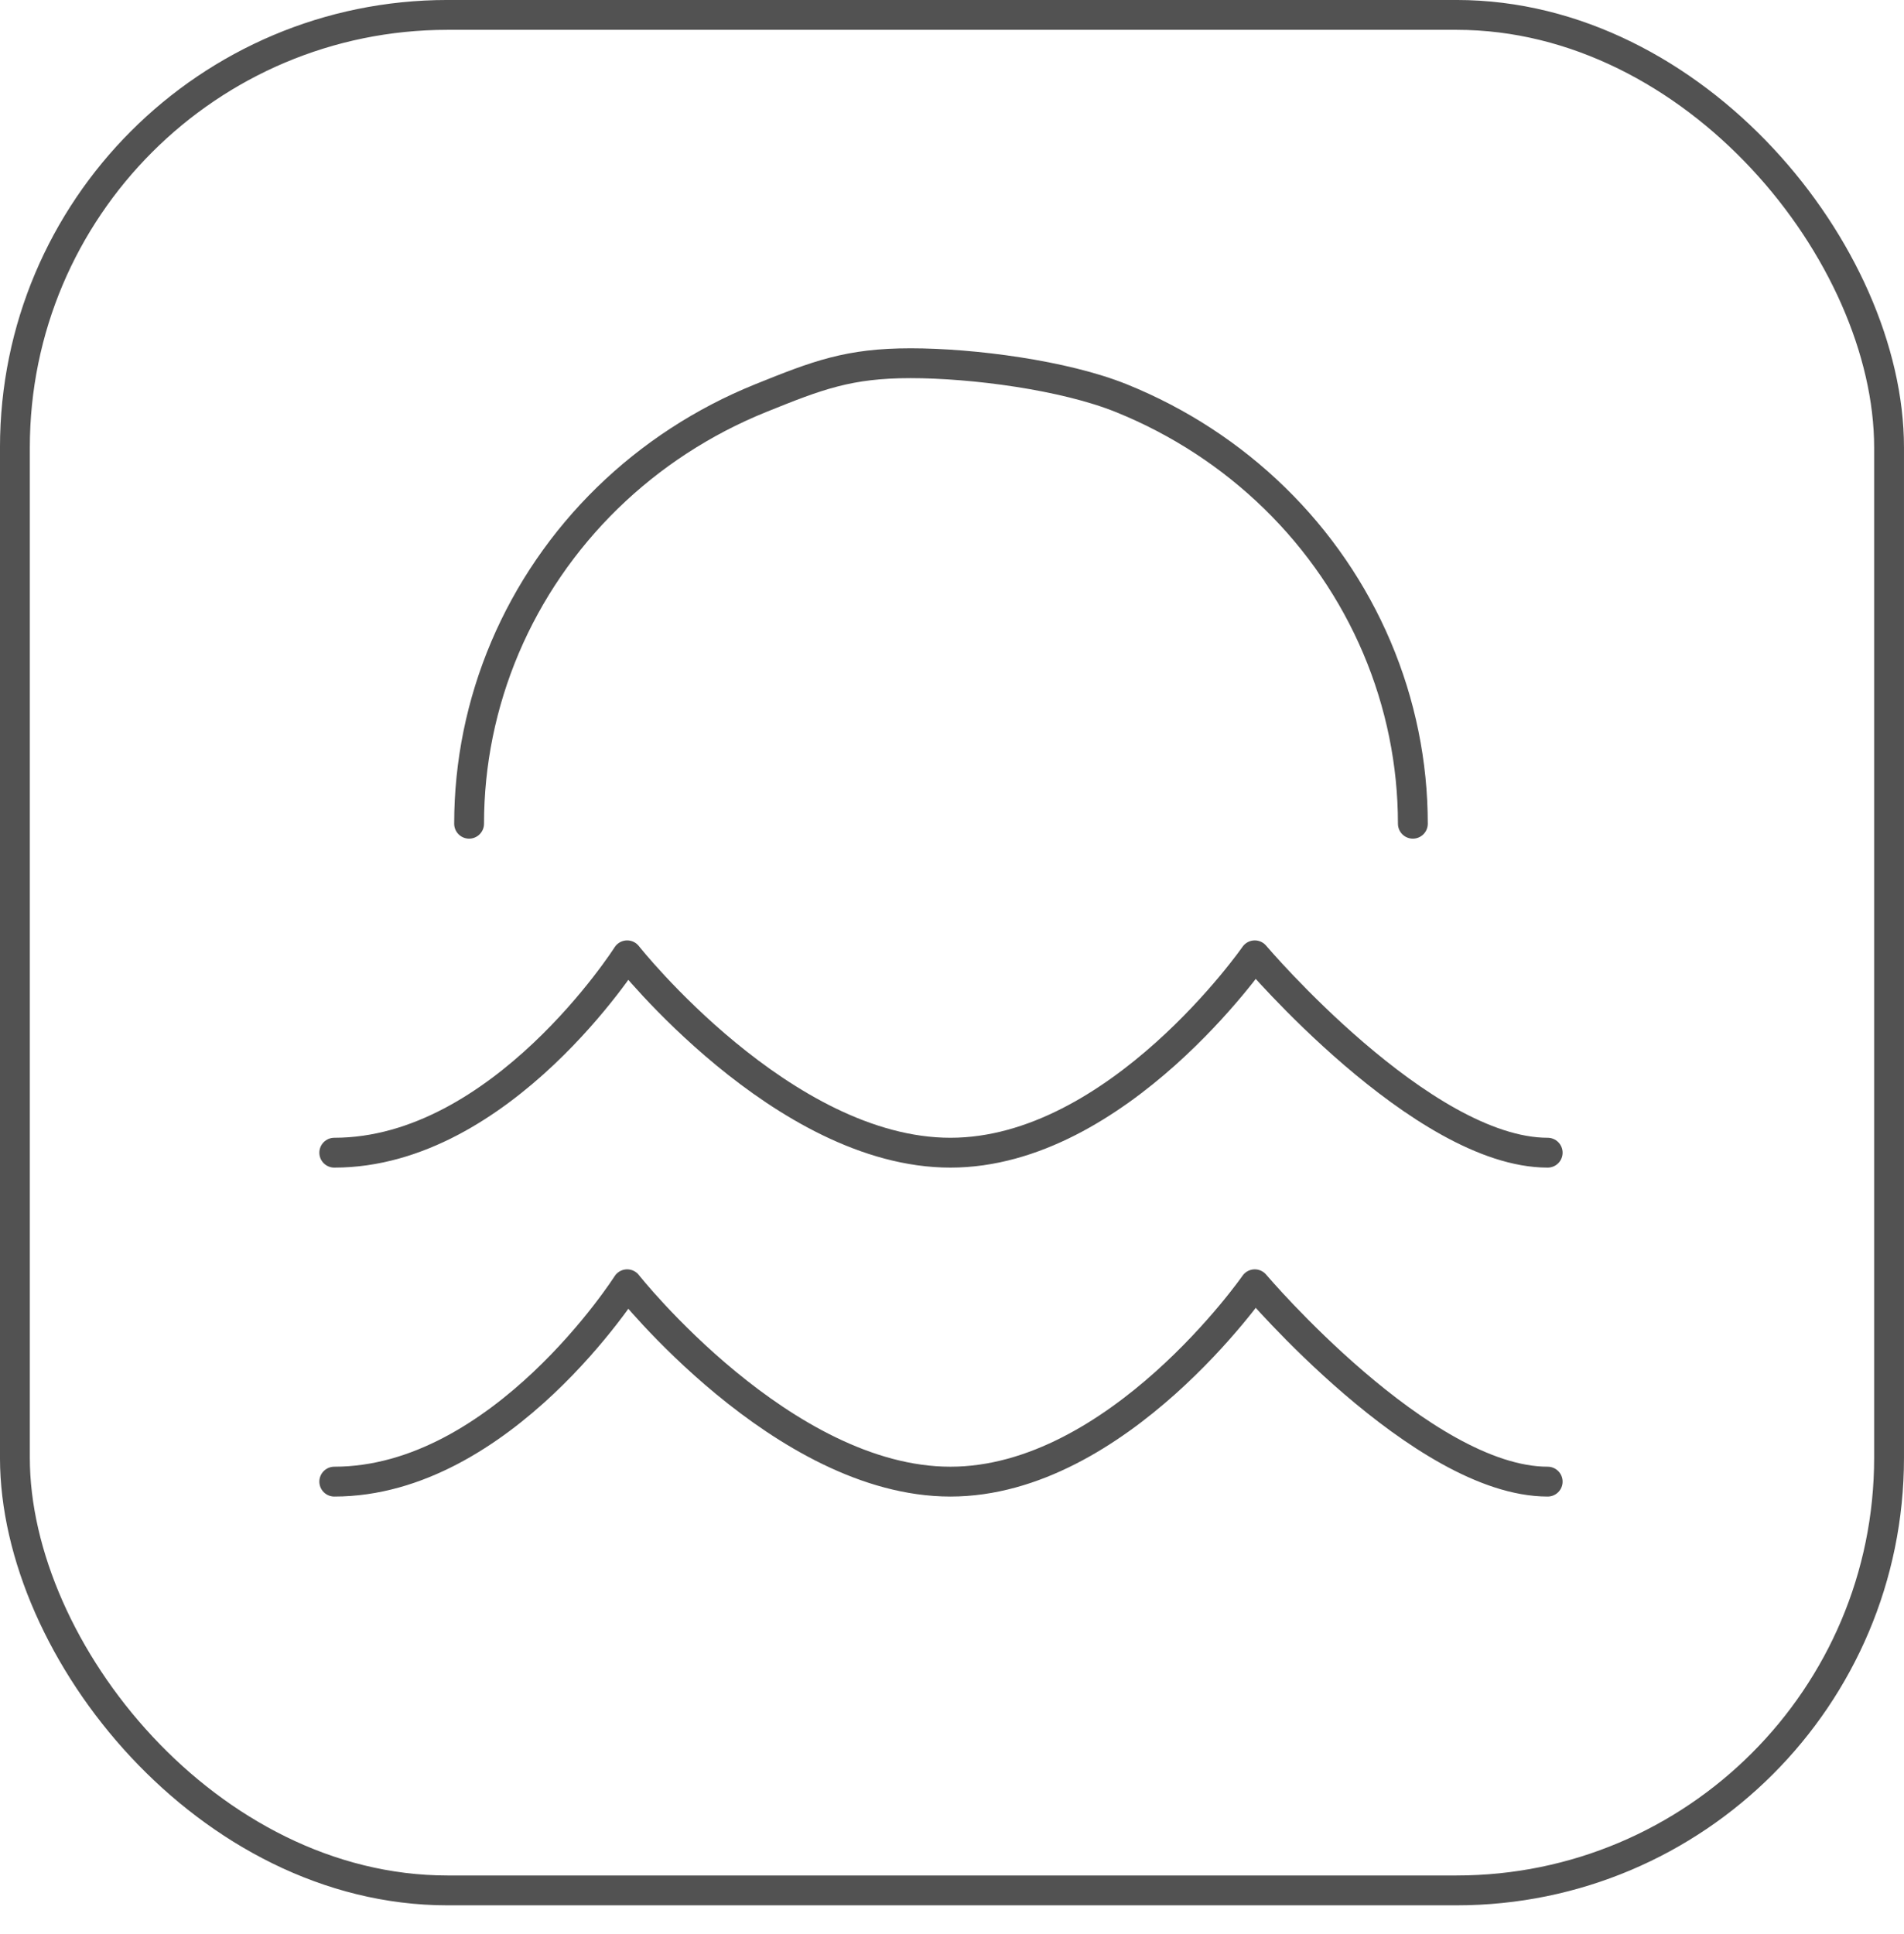<svg width="64" height="65" viewBox="0 0 64 65" fill="none" xmlns="http://www.w3.org/2000/svg">
<rect x="0.501" y="0.501" width="62.997" height="63.032" rx="14.54" stroke="#525252" stroke-width="1.003"/>
<path d="M11.236 38.74C16.862 38.74 21.081 32.107 21.081 32.107C21.081 32.107 26.32 38.74 31.946 38.74C37.571 38.74 42.177 32.107 42.177 32.107C42.177 32.107 47.803 38.74 52.023 38.74M11.236 49.795C16.862 49.795 21.081 43.162 21.081 43.162C21.081 43.162 26.32 49.795 31.946 49.795C37.571 49.795 42.177 43.162 42.177 43.162C42.177 43.162 47.803 49.795 52.023 49.795M47.491 27.684C47.491 25.652 47.08 23.639 46.283 21.761C45.486 19.884 44.318 18.177 42.845 16.74C41.372 15.303 39.623 14.163 37.699 13.385C35.775 12.607 32.693 12.207 30.61 12.207C28.527 12.207 27.484 12.607 25.559 13.385C23.635 14.163 21.886 15.303 20.413 16.74C18.941 18.177 17.772 19.884 16.975 21.761C16.178 23.639 15.768 25.652 15.768 27.684" stroke="#525252" stroke-width="1.003" stroke-linecap="round" stroke-linejoin="round"/>
</svg>
